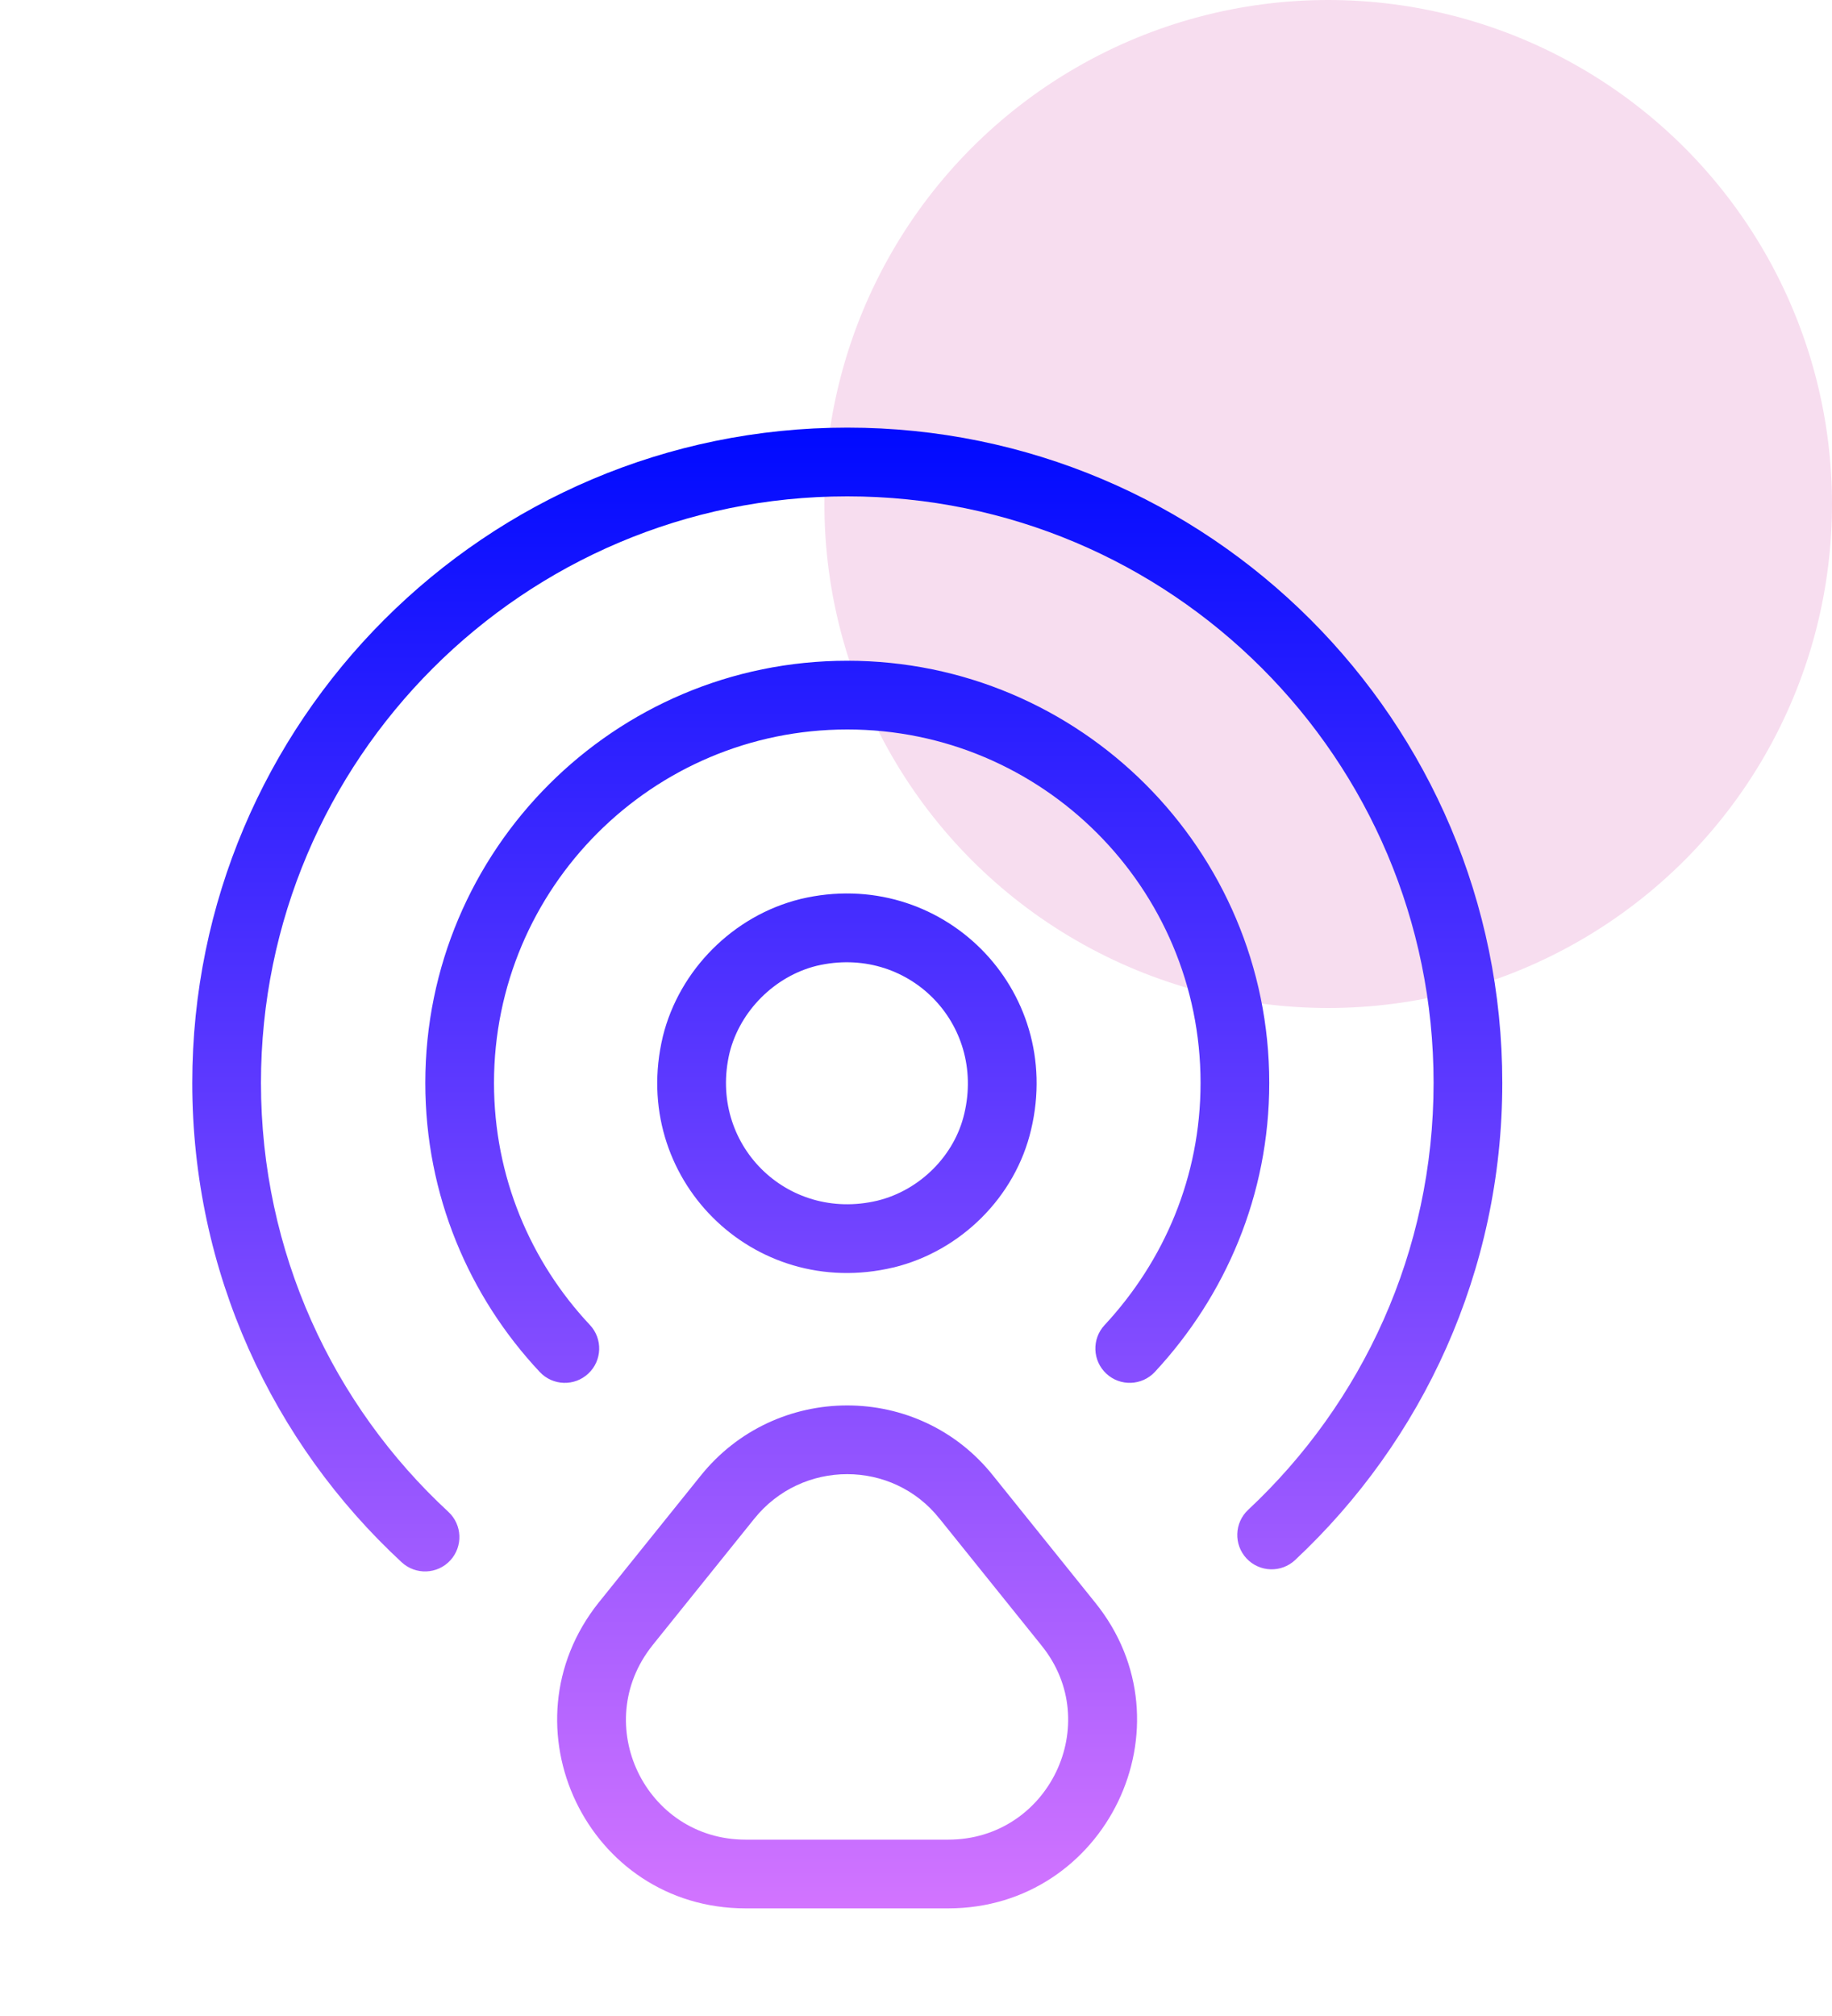 <svg width="40" height="44" viewBox="0 0 40 44" fill="none" xmlns="http://www.w3.org/2000/svg">
<circle cx="29" cy="11" r="11" fill="#F7DDEF"/>
<path fill-rule="evenodd" clip-rule="evenodd" d="M18.5 9.333C10.608 9.333 4.198 15.743 4.198 23.634C4.198 27.767 5.956 31.495 8.771 34.098C9.075 34.379 9.55 34.361 9.831 34.057C10.112 33.753 10.094 33.278 9.79 32.997C7.27 30.667 5.698 27.333 5.698 23.634C5.698 16.572 11.437 10.833 18.5 10.833C25.563 10.833 31.301 16.557 31.301 23.634C31.301 27.318 29.744 30.622 27.252 32.953C26.95 33.236 26.934 33.711 27.217 34.014C27.5 34.316 27.975 34.332 28.277 34.049C31.058 31.447 32.801 27.752 32.801 23.634C32.801 15.727 26.39 9.333 18.5 9.333ZM22.513 24.655C23.243 21.584 20.549 18.891 17.478 19.621L17.478 19.621L17.472 19.623C16.014 19.983 14.832 21.165 14.472 22.623L14.472 22.623L14.471 22.629C13.74 25.701 16.434 28.394 19.506 27.663L19.51 27.663C20.981 27.304 22.17 26.122 22.513 24.655ZM21.054 24.309C21.525 22.325 19.812 20.61 17.828 21.08C16.914 21.307 16.156 22.065 15.929 22.979C15.46 24.962 17.174 26.675 19.157 26.205C20.089 25.977 20.841 25.218 21.053 24.312L21.054 24.309ZM18.5 15.921C14.242 15.921 10.786 19.378 10.786 23.635C10.786 25.686 11.586 27.54 12.88 28.918C13.163 29.22 13.148 29.695 12.846 29.978C12.544 30.262 12.07 30.247 11.786 29.945C10.243 28.301 9.286 26.085 9.286 23.635C9.286 18.549 13.414 14.421 18.5 14.421C23.585 14.421 27.713 18.549 27.713 23.635C27.713 26.087 26.754 28.286 25.216 29.942C24.934 30.245 24.459 30.263 24.156 29.981C23.852 29.699 23.835 29.224 24.117 28.921C25.415 27.524 26.213 25.684 26.213 23.635C26.213 19.378 22.757 15.921 18.5 15.921ZM23.908 34.972L21.692 32.217C20.063 30.157 16.933 30.163 15.293 32.215L13.074 34.974L13.072 34.976C10.925 37.669 12.826 41.651 16.279 41.651H20.704C24.149 41.651 26.082 37.658 23.909 34.973L23.908 34.972ZM16.465 33.152C17.508 31.846 19.492 31.851 20.516 33.149L20.516 33.149L20.521 33.154L22.741 35.914L22.742 35.916C24.114 37.609 22.901 40.151 20.704 40.151H16.279C14.091 40.151 12.877 37.629 14.244 35.913L14.245 35.911L16.463 33.154L16.465 33.152Z" fill="url(#paint0_linear_1_106166)"/>
<defs>
<linearGradient id="paint0_linear_1_106166" x1="18.499" y1="9.333" x2="18.499" y2="41.651" gradientUnits="userSpaceOnUse">
<stop stop-color="#000AFF"/>
<stop offset="1" stop-color="#D274FF"/>
</linearGradient>
</defs>
</svg>
